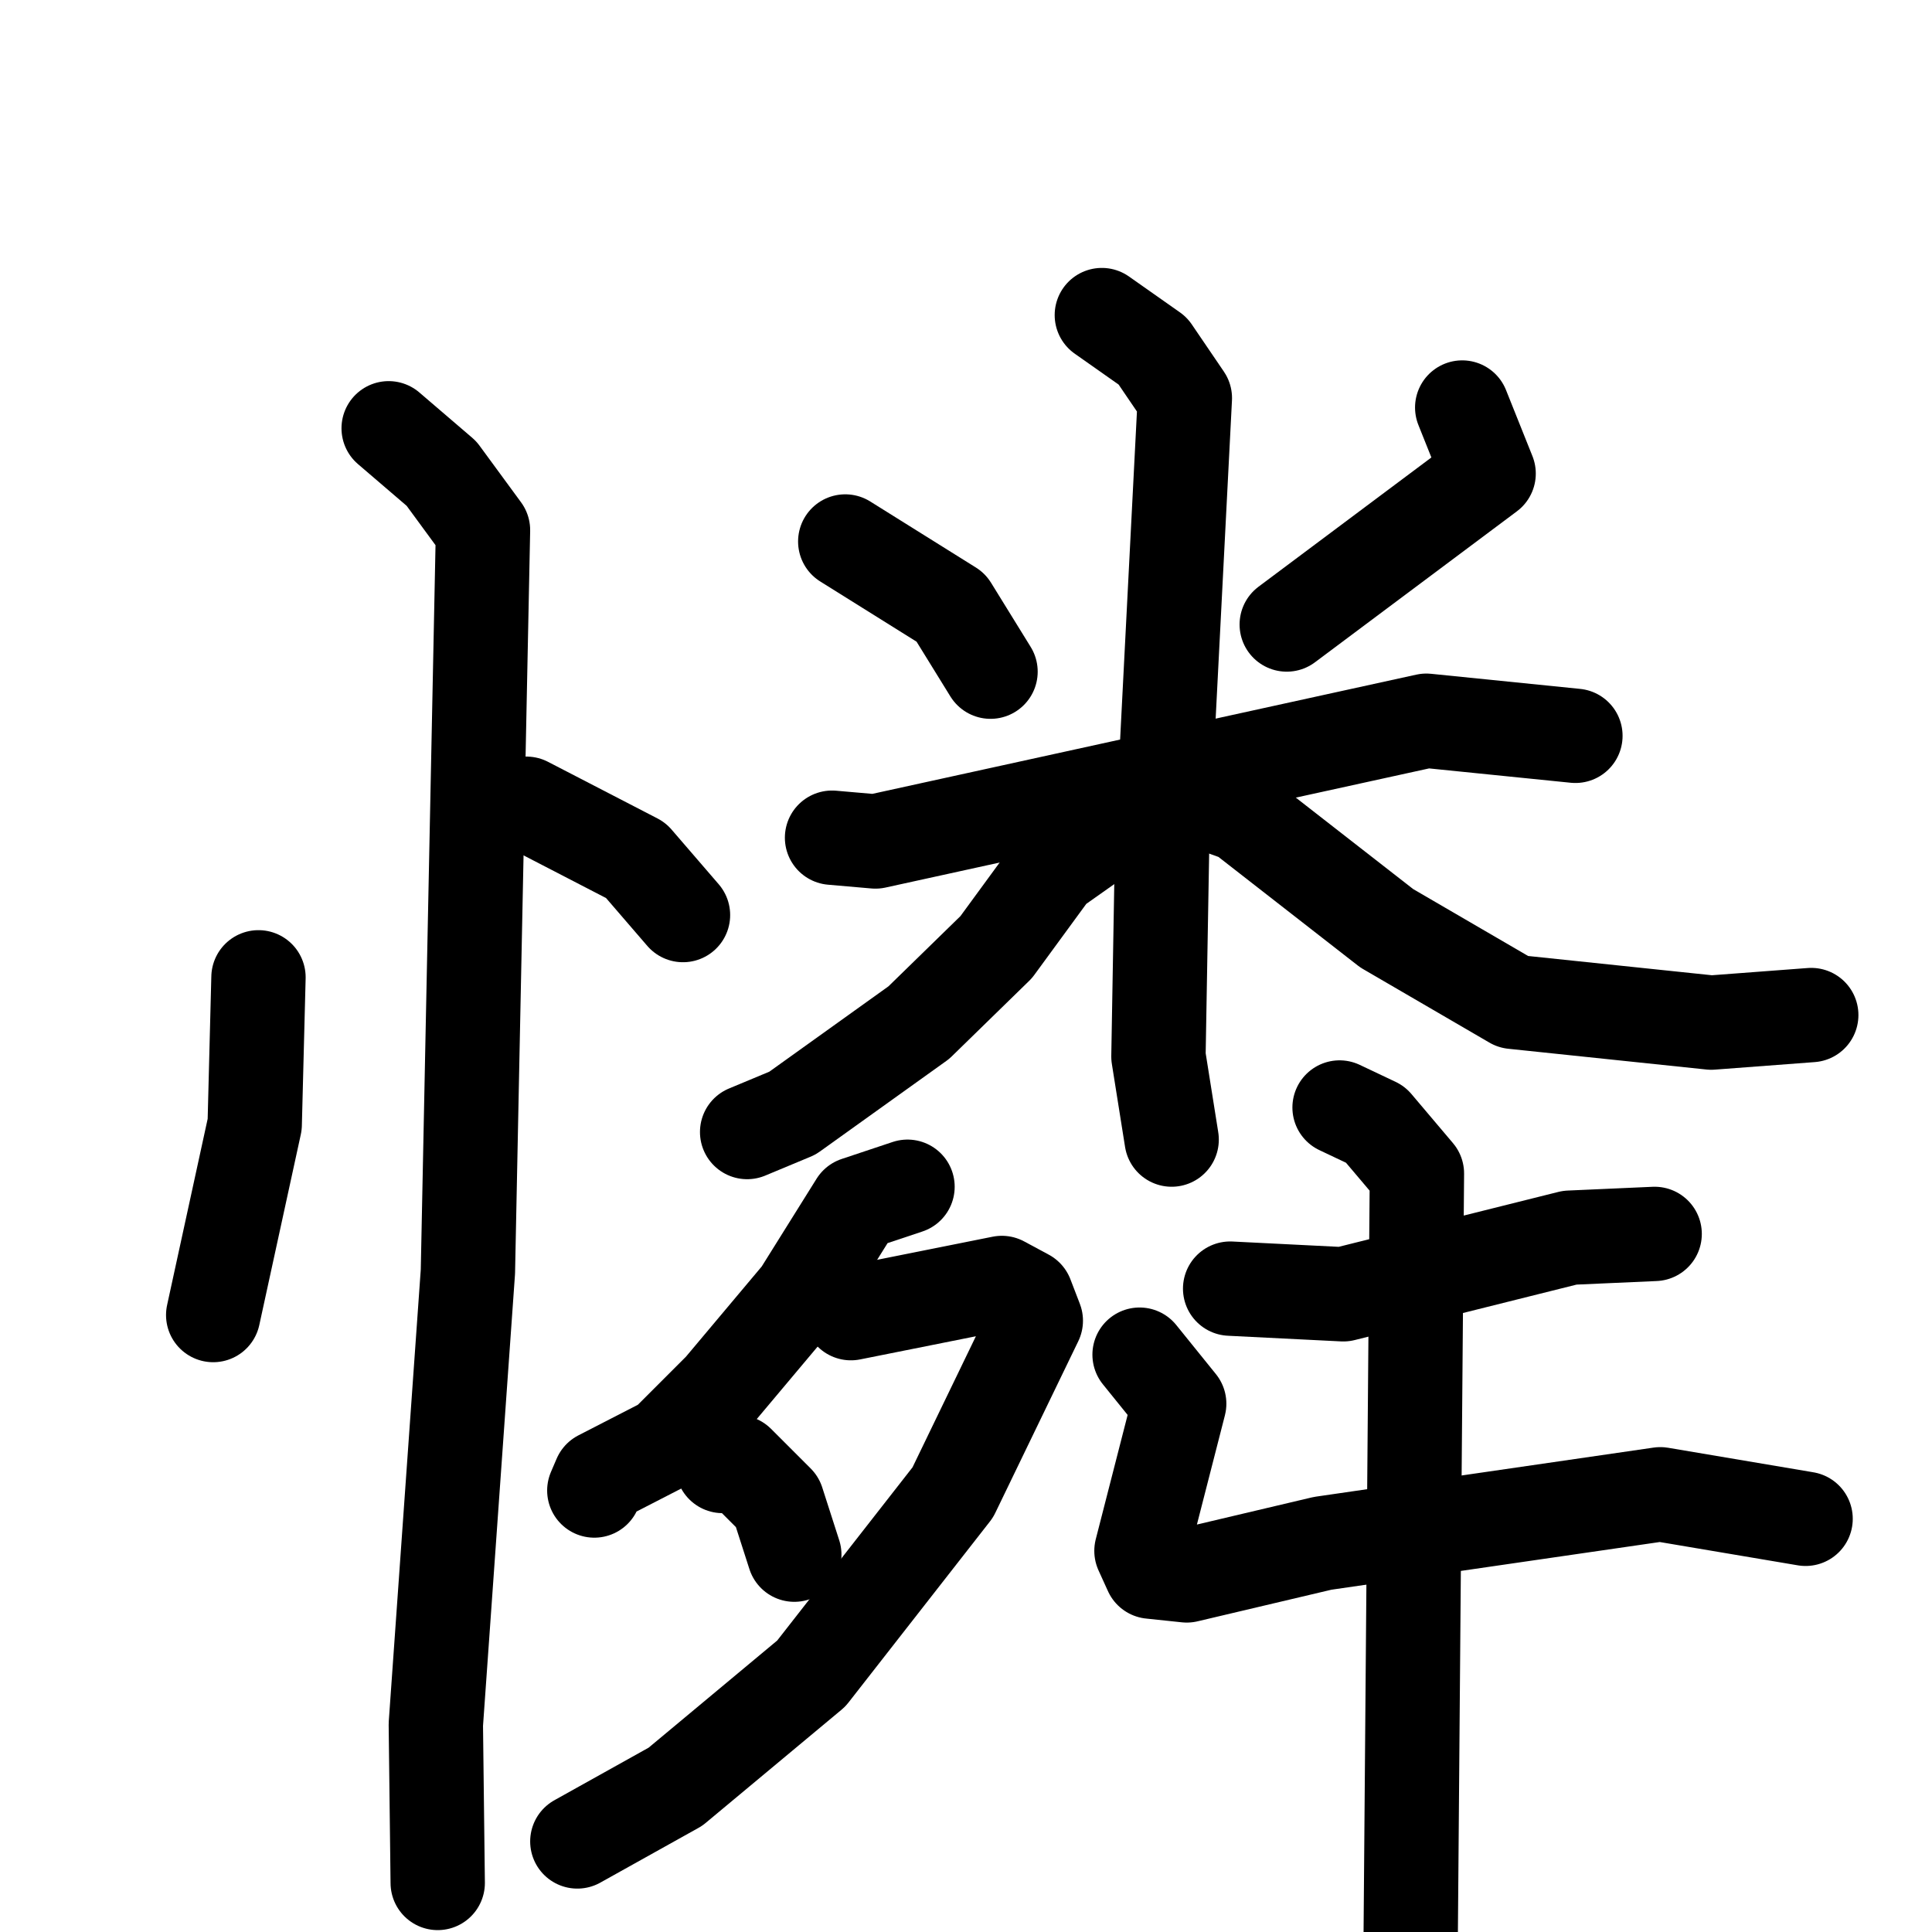 <svg xmlns="http://www.w3.org/2000/svg" viewBox="0 0 1024 1024">
  <g style="fill:none;stroke:#000000;stroke-width:50;stroke-linecap:round;stroke-linejoin:round;" transform="scale(1, 1) translate(0, 0)">
    <path d="M 137.0,518.0 L 135.0,596.0 L 113.0,697.0"/>
    <path d="M 279.0,426.0 L 337.0,456.0 L 362.0,485.0"/>
    <path d="M 206.0,227.0 L 234.0,251.0 L 256.0,281.0 L 248.0,674.0 L 231.0,914.0 L 232.0,998.0"/>
    <path d="M 448.0,287.0 L 504.0,322.0 L 525.0,356.0"/>
    <path d="M 775.0,216.0 L 789.0,251.0 L 682.0,331.0"/>
    <path d="M 441.0,444.0 L 464.0,446.0 L 756.0,382.0 L 835.0,390.0"/>
    <path d="M 584.0,167.0 L 611.0,186.0 L 628.0,211.0 L 616.0,445.0 L 614.0,560.0 L 621.0,604.0"/>
    <path d="M 592.0,437.0 L 558.0,461.0 L 528.0,502.0 L 487.0,542.0 L 420.0,590.0 L 396.0,600.0"/>
    <path d="M 644.0,427.0 L 658.0,432.0 L 735.0,492.0 L 802.0,531.0 L 907.0,542.0 L 960.0,538.0"/>
    <path d="M 481.0,629.0 L 454.0,638.0 L 424.0,686.0 L 382.0,736.0 L 353.0,765.0 L 318.0,783.0 L 315.0,790.0"/>
    <path d="M 451.0,696.0 L 531.0,680.0 L 544.0,687.0 L 549.0,700.0 L 505.0,791.0 L 430.0,887.0 L 358.0,947.0 L 306.0,976.0"/>
    <path d="M 383.0,777.0 L 391.0,775.0 L 412.0,796.0 L 421.0,824.0"/>
    <path d="M 652.0,683.0 L 712.0,686.0 L 832.0,656.0 L 877.0,654.0"/>
    <path d="M 604.0,718.0 L 625.0,744.0 L 605.0,822.0 L 610.0,833.0 L 629.0,835.0 L 701.0,818.0 L 880.0,792.0 L 957.0,805.0"/>
    <path d="M 710.0,587.0 L 729.0,596.0 L 751.0,622.0 L 747.0,1112.0"/>
  </g>
</svg>
